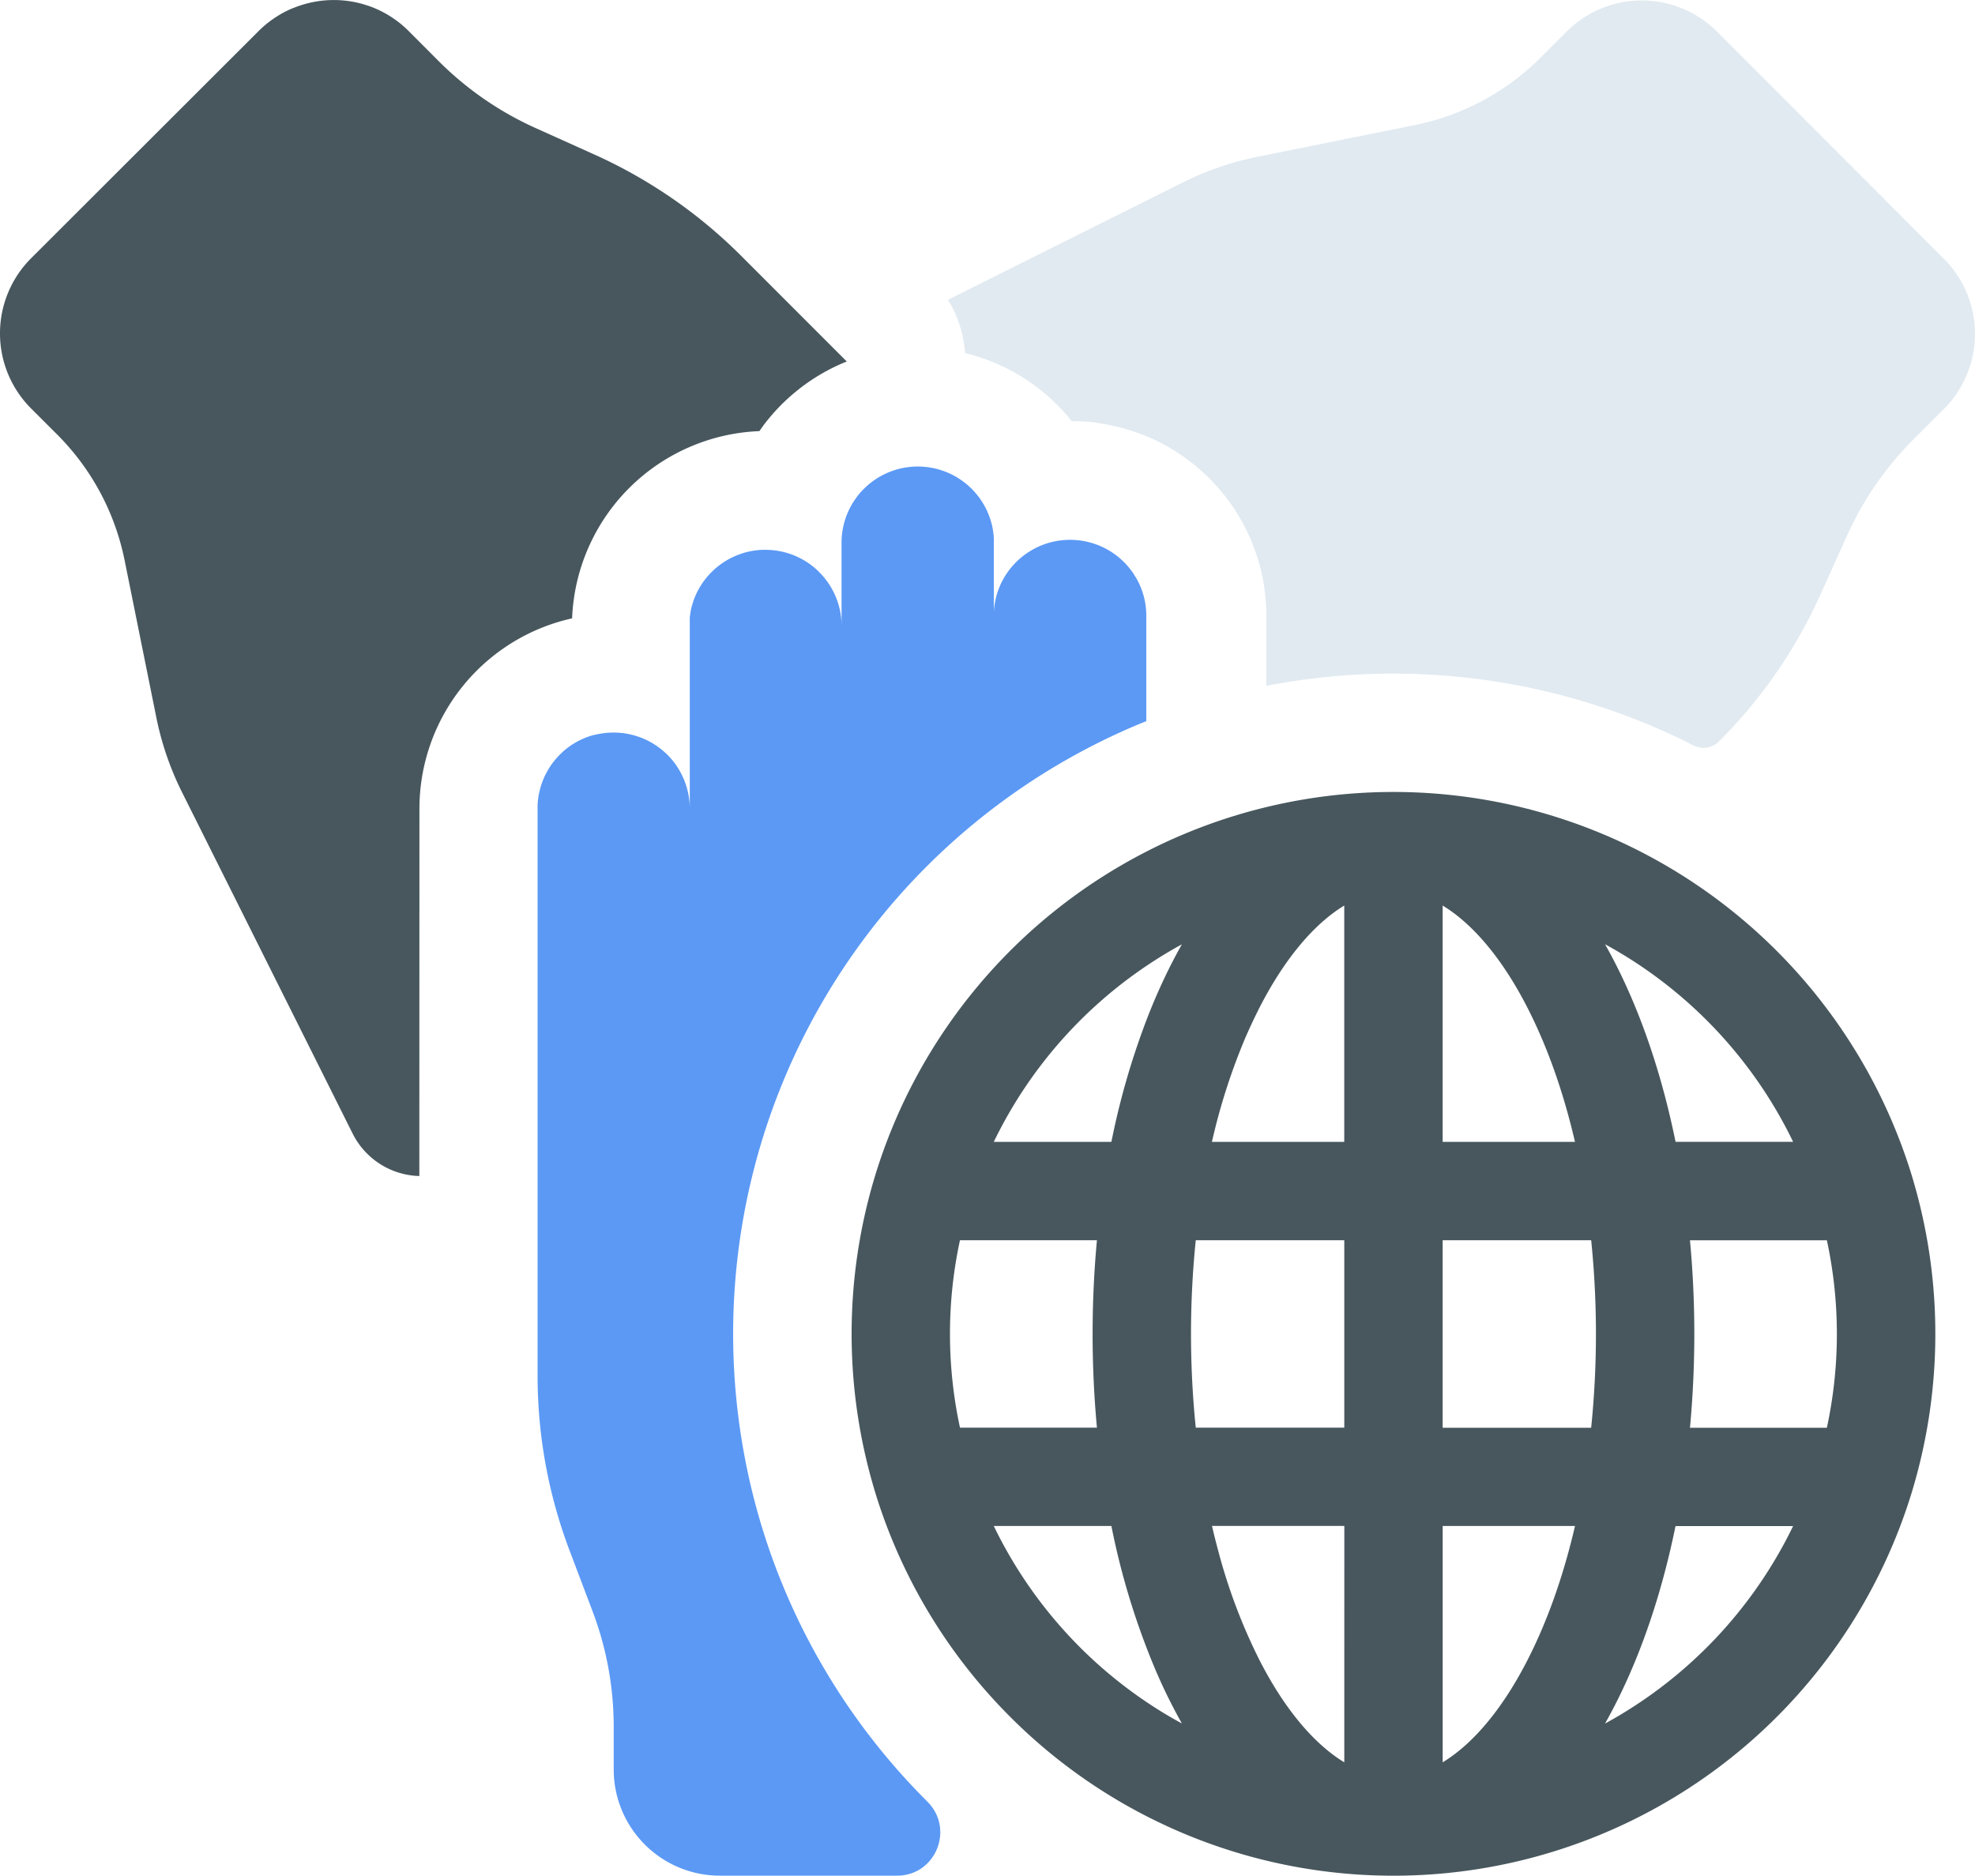 <svg xmlns="http://www.w3.org/2000/svg" viewBox="0 0 1000 949.85"><defs><style>.cls-1{fill:#48575e;}.cls-2{fill:#e1eaf1;}.cls-3{fill:#5b99f5;}</style></defs><title>Online Teamwork</title><g id="Layer_2" data-name="Layer 2"><g id="Layer_26" data-name="Layer 26"><g id="Online_Teamwork" data-name="Online Teamwork"><path class="cls-1" d="M428.74,183.06q-4.22,1.68-8.24,3.74a99.31,99.31,0,0,0-34,28.68l0,.06c-.68.92-1.35,1.84-2,2.78a98.78,98.78,0,0,0-94.82,94.81,98.77,98.77,0,0,0-77.31,96.29l-.05,186.12A38.92,38.92,0,0,1,178.53,574L92.13,401.13A152,152,0,0,1,79.19,363.5l-16.1-79.78A125,125,0,0,0,29,220.09L15.74,206.85a53.8,53.8,0,0,1,0-76.06l115.13-115c1.31-1.31,2.68-2.54,4.08-3.69.71-.57,1.42-1.13,2.15-1.66l1.09-.78c.74-.51,1.49-1,2.24-1.48A52.89,52.89,0,0,1,146.27,5c.79-.37,1.6-.72,2.41-1,.4-.17.81-.33,1.22-.48.82-.31,1.63-.6,2.46-.86A54,54,0,0,1,174.06.25c.85.08,1.71.18,2.56.3l1.28.2c.78.14,1.55.28,2.33.45s1.83.42,2.74.66,1.67.48,2.49.74L186.7,3c.82.29,1.64.59,2.45.92a53.74,53.74,0,0,1,17.79,11.82L222.16,31a165.21,165.21,0,0,0,49.06,33.86L300.9,78.23a250.31,250.31,0,0,1,73.7,50.66l.71.71,49.63,49.66Z"/><path class="cls-2" d="M984.24,207.12,969,222.35a165.06,165.06,0,0,0-33.86,49l-13.37,29.69a250.17,250.17,0,0,1-50.67,73.69l-.7.72h0a11.2,11.2,0,0,1-13,2q-10.61-5.4-21.65-10.07A336.12,336.12,0,0,0,641.2,347.32V311.9A98.43,98.43,0,0,0,636,280.34c-.71-2.1-1.5-4.2-2.42-6.43-.11-.27-.22-.54-.34-.81-.52-1.2-1.06-2.4-1.66-3.66l-.3-.63c-1-2.11-2.08-4.09-3.2-6-.65-1.13-1.32-2.25-2.06-3.43-.23-.38-.47-.75-.71-1.13-.63-1-1.31-2-2.06-3-.39-.56-.79-1.12-1.19-1.66s-.76-1-1.15-1.53c-.67-.87-1.33-1.7-2-2.52l-.2-.23a93.84,93.84,0,0,0-6.54-7.2,99.09,99.09,0,0,0-20.46-15.67l-.78-.44-.11-.06-.73-.41-.52-.29a99.63,99.63,0,0,0-13.06-5.89c-.67-.25-1.31-.47-1.94-.69l-.08,0c-.58-.21-1.17-.4-1.74-.59l-1.33-.41c-1.35-.42-2.72-.81-4.17-1.18l-1.56-.39h0l-1.18-.28c-3-.68-6.13-1.23-9.18-1.64L555,214l-1.4-.16-1.5-.16c-1.27-.11-2.57-.21-3.84-.29l-.91,0c-1.65-.07-3.19-.11-4.71-.11h0c-1.86-2.34-3.83-4.6-5.86-6.74l-.38-.39a102.23,102.23,0,0,0-9.77-8.86l-.1-.07a98.76,98.76,0,0,0-37.88-18.41,59.75,59.75,0,0,0-8.67-27l119-59.45a151.16,151.16,0,0,1,37.63-12.94l79.79-16.1a124.9,124.9,0,0,0,63.63-34.11l13.23-13.23a53.78,53.78,0,0,1,76.06,0L984.26,131.07A53.79,53.79,0,0,1,984.24,207.12Z"/><path class="cls-1" d="M968.21,596c0-.13-.07-.26-.11-.38A275,275,0,0,0,819.84,426q-3.71-1.71-7.49-3.3a274.23,274.23,0,0,0-213.6,0q-9,3.79-17.58,8.18A274.39,274.39,0,0,0,443,595.68l-.09.29a275.63,275.63,0,0,0,0,159q0,.15.09.33a274.19,274.19,0,0,0,68.54,114.15,273.75,273.75,0,0,0,65,48.19q10.85,5.77,22.24,10.6A274.47,274.47,0,0,0,968.1,755.36q.06-.23.12-.42a275.72,275.72,0,0,0,0-158.9Zm-60.29-17.8H848.38c-6.79-33.37-17.09-64.1-30.55-90.46q-2.52-4.92-5.15-9.58A226.07,226.07,0,0,1,907.92,578.24ZM730.46,458.57c15.48,9.39,30.41,27.19,43,51.87,10.14,19.85,18.2,42.79,24,67.8h-67Zm-92.83,51.87c12.61-24.68,27.54-42.48,43-51.87V578.24h-67a313.61,313.61,0,0,1,17-52.91Q634,517.64,637.63,510.44Zm-56.47-21.78q8.39-5.62,17.27-10.46-2.64,4.67-5.16,9.58-6.57,12.87-12.12,27.06a383.45,383.45,0,0,0-18.42,63.4H503.18A226,226,0,0,1,581.16,488.66ZM481,675.49a224.15,224.15,0,0,1,5.06-47.44h69.35c-1.44,15.52-2.19,31.38-2.19,47.44s.75,31.94,2.19,47.47H486.07A224.36,224.36,0,0,1,481,675.49ZM581.9,862.83a226,226,0,0,1-78.72-90.07h59.55a374.85,374.85,0,0,0,22.38,73q3.85,9,8.16,17.4,2.52,4.93,5.16,9.59Q589.94,868.17,581.9,862.83Zm98.75,29.6c-15.48-9.4-30.41-27.2-43-51.88a284.29,284.29,0,0,1-20.72-54.84q-1.74-6.37-3.26-13h67Zm0-169.47h-75.2a468.42,468.42,0,0,1,0-94.91h75.2Zm92.82,117.59c-12.6,24.68-27.53,42.49-43,51.88V772.76h67C791.67,797.76,783.61,820.71,773.47,840.55ZM805.66,723h-75.2V628.05h75.2a468.42,468.42,0,0,1,0,94.91Zm7,149.84q2.63-4.66,5.15-9.59c13.46-26.35,23.76-57.09,30.55-90.45h59.54A226.12,226.12,0,0,1,812.68,872.8ZM925,723H855.68c1.45-15.53,2.2-31.39,2.2-47.47s-.75-31.92-2.2-47.44H925A225.06,225.06,0,0,1,925,723Z"/><path class="cls-3" d="M469.13,911.92l.43.43c13.87,13.82,4.21,37.49-15.38,37.48l-89.67,0A53.78,53.78,0,0,1,310.74,896V874.47A165.2,165.2,0,0,0,300,815.84L288.47,785.4a250,250,0,0,1-16.27-87.93c0-.33,0-.67,0-1l0-100.6v-.31l0-132.07,0-54.05v0c0-.56,0-1.11,0-1.66s.06-1.11.11-1.66.1-1.16.18-1.74.15-1.09.24-1.62c0-.12.05-.23.07-.34.09-.51.19-1,.31-1.5s.21-.92.34-1.38.23-.88.37-1.31c.24-.82.52-1.63.82-2.42.06-.18.13-.35.2-.53l.2-.51c.45-1.08.94-2.14,1.48-3.17.24-.46.5-.92.76-1.38a38.86,38.86,0,0,1,2.55-3.89l.57-.73.58-.72c.78-.95,1.62-1.87,2.49-2.74.65-.66,1.33-1.29,2-1.89a38.35,38.35,0,0,1,9.08-5.86l0,0c.48-.22,1-.43,1.47-.64s.86-.35,1.3-.51h0l.5-.19,1.13-.38.26-.08h.07l.29-.09.56-.17h0l.44-.12.13,0c.23-.07.45-.13.68-.18l.12,0,.8-.18h0l.44-.1.13,0c.63-.13,1.27-.24,1.91-.34l.72-.1c.24,0,.49-.07.73-.09.73-.09,1.47-.15,2.21-.19s1.48-.06,2.23-.06a39.22,39.22,0,0,1,5.88.44c.64.1,1.27.22,1.9.34.95.2,1.88.42,2.79.68.61.18,1.22.37,1.82.57s1.18.42,1.77.65,1.16.47,1.73.73,1.13.53,1.68.81c.83.43,1.65.89,2.45,1.37.53.32,1,.66,1.56,1a0,0,0,0,0,0,0c.76.52,1.51,1.06,2.24,1.63a39.12,39.12,0,0,1,6,5.83c.39.48.77,1,1.14,1.45.19.25.37.5.55.76.36.5.7,1,1,1.53.5.79,1,1.59,1.42,2.42.3.54.58,1.1.85,1.65l.33.72c.3.65.6,1.3.85,2,.32.83.61,1.7.89,2.57.07.21.14.43.2.64a38.79,38.79,0,0,1,1.54,10.84l0-92.57c0-.34,0-.67,0-1,0-.16,0-.31,0-.47s0-.35,0-.52l0-.42c0-.19,0-.37,0-.56l0-.38c0-.2,0-.4,0-.6s0-.2,0-.31c0-.31.07-.62.11-.92s.06-.47.1-.7a1.7,1.7,0,0,1,0-.22c.06-.37.12-.74.19-1.11,0-.19.07-.38.11-.57l0-.12c.12-.6.26-1.2.42-1.78.07-.3.15-.59.23-.88h0c.08-.29.17-.57.27-.85s.19-.64.3-1a37.92,37.92,0,0,1,2.79-6.31c.25-.45.51-.89.77-1.32.16-.27.33-.53.49-.79.51-.78,1-1.55,1.59-2.29.74-1,1.53-1.95,2.36-2.86.42-.46.85-.9,1.28-1.34a38.54,38.54,0,0,1,14.16-9c.55-.2,1.1-.39,1.66-.57s1.21-.36,1.83-.52,1.15-.29,1.74-.4l.9-.18.62-.11.51-.08.69-.1.92-.11c.35-.05.71-.08,1.07-.11l.78-.05.94-.05.47,0h1a38.46,38.46,0,0,1,14.15,2.68c.58.23,1.16.47,1.73.73l.85.4c.56.27,1.12.55,1.66.85s1.09.61,1.62.93a36.54,36.54,0,0,1,3.81,2.65c.48.37,1,.77,1.44,1.18.7.61,1.38,1.24,2,1.9a38.5,38.5,0,0,1,6.35,8.37c.26.44.5.89.73,1.34a38.58,38.58,0,0,1,3.44,9.79c.09.43.17.87.24,1.31l.09.56c0,.05,0,.09,0,.14.05.34.1.67.14,1l.09.8h0c.07.65.12,1.31.15,2h0c0,.65.05,1.31.05,2v-1l0-41.27a38.36,38.36,0,0,1,6-20.62c.24-.38.49-.75.74-1.12l.78-1.09.15-.23,0,0h0a37.81,37.81,0,0,1,2.83-3.36c.25-.26.51-.53.77-.78a37.74,37.74,0,0,1,5.08-4.28c.3-.22.6-.43.91-.63l.92-.59q.46-.3.93-.57c.22-.13.42-.25.65-.37,1-.55,2-1.05,3-1.51.47-.21.94-.4,1.41-.59l.51-.21a38.65,38.65,0,0,1,33.95,3,41.54,41.54,0,0,1,3.86,2.69,37.1,37.1,0,0,1,6.74,6.84c.4.51.78,1,1.15,1.57a3.26,3.26,0,0,1,.22.34c.33.46.62.93.91,1.41.1.15.2.3.28.45.31.53.62,1.08.93,1.63a40.4,40.4,0,0,1,1.89,4.18c.23.59.45,1.2.65,1.81a4,4,0,0,1,.15.49c.17.53.33,1.06.47,1.59.2.71.37,1.43.51,2.15.08.39.16.78.23,1.18a.17.17,0,0,0,0,.07c0,.11,0,.23.05.33s0,.22.06.34h0c0,.17.05.34.07.51.06.4.11.8.16,1.2s.07.73.1,1.1c0,0,0,.08,0,.12h0c0,.25,0,.49.05.74,0,.09,0,.17,0,.26s0,.33,0,.5v0c0,.08,0,.16,0,.24s0,.27,0,.4v.14c0,.23,0,.47,0,.7l0,37.08c0-.28,0-.56,0-.83v1c0-.65,0-1.31,0-2l.06-1c0-.33.05-.65.08-1,.13-1.29.33-2.55.58-3.79a38.25,38.25,0,0,1,8.66-17.59c.45-.52.92-1,1.39-1.52a39,39,0,0,1,9-6.91,38.58,38.58,0,0,1,18.83-4.89c.67,0,1.32,0,2,.05s1.39.08,2.08.16l.87.1c1.29.17,2.56.4,3.8.68l.93.23c.55.14,1.09.29,1.62.46l.51.16.61.2.89.31a38.68,38.68,0,0,1,5.12,2.31l.82.46c.74.43,1.47.88,2.18,1.35,1.06.71,2.09,1.48,3.07,2.28h0c.65.55,1.29,1.11,1.91,1.68.32.29.63.6.94.91.82.82,1.6,1.66,2.34,2.56.43.53.85,1.06,1.27,1.61.18.25.37.5.55.76.35.5.7,1,1,1.53s.65,1.06,1,1.6c.47.81.9,1.63,1.31,2.47.27.57.53,1.14.78,1.72.36.87.7,1.75,1,2.65a38.44,38.44,0,0,1,2,12.38v53.19c-1.94.78-3.88,1.57-5.81,2.39A334.56,334.56,0,0,0,385.61,578.19l-.19.64a335.72,335.72,0,0,0,0,193.28l.21.68a333.81,333.81,0,0,0,83.52,139.13Z"/></g></g></g></svg>
